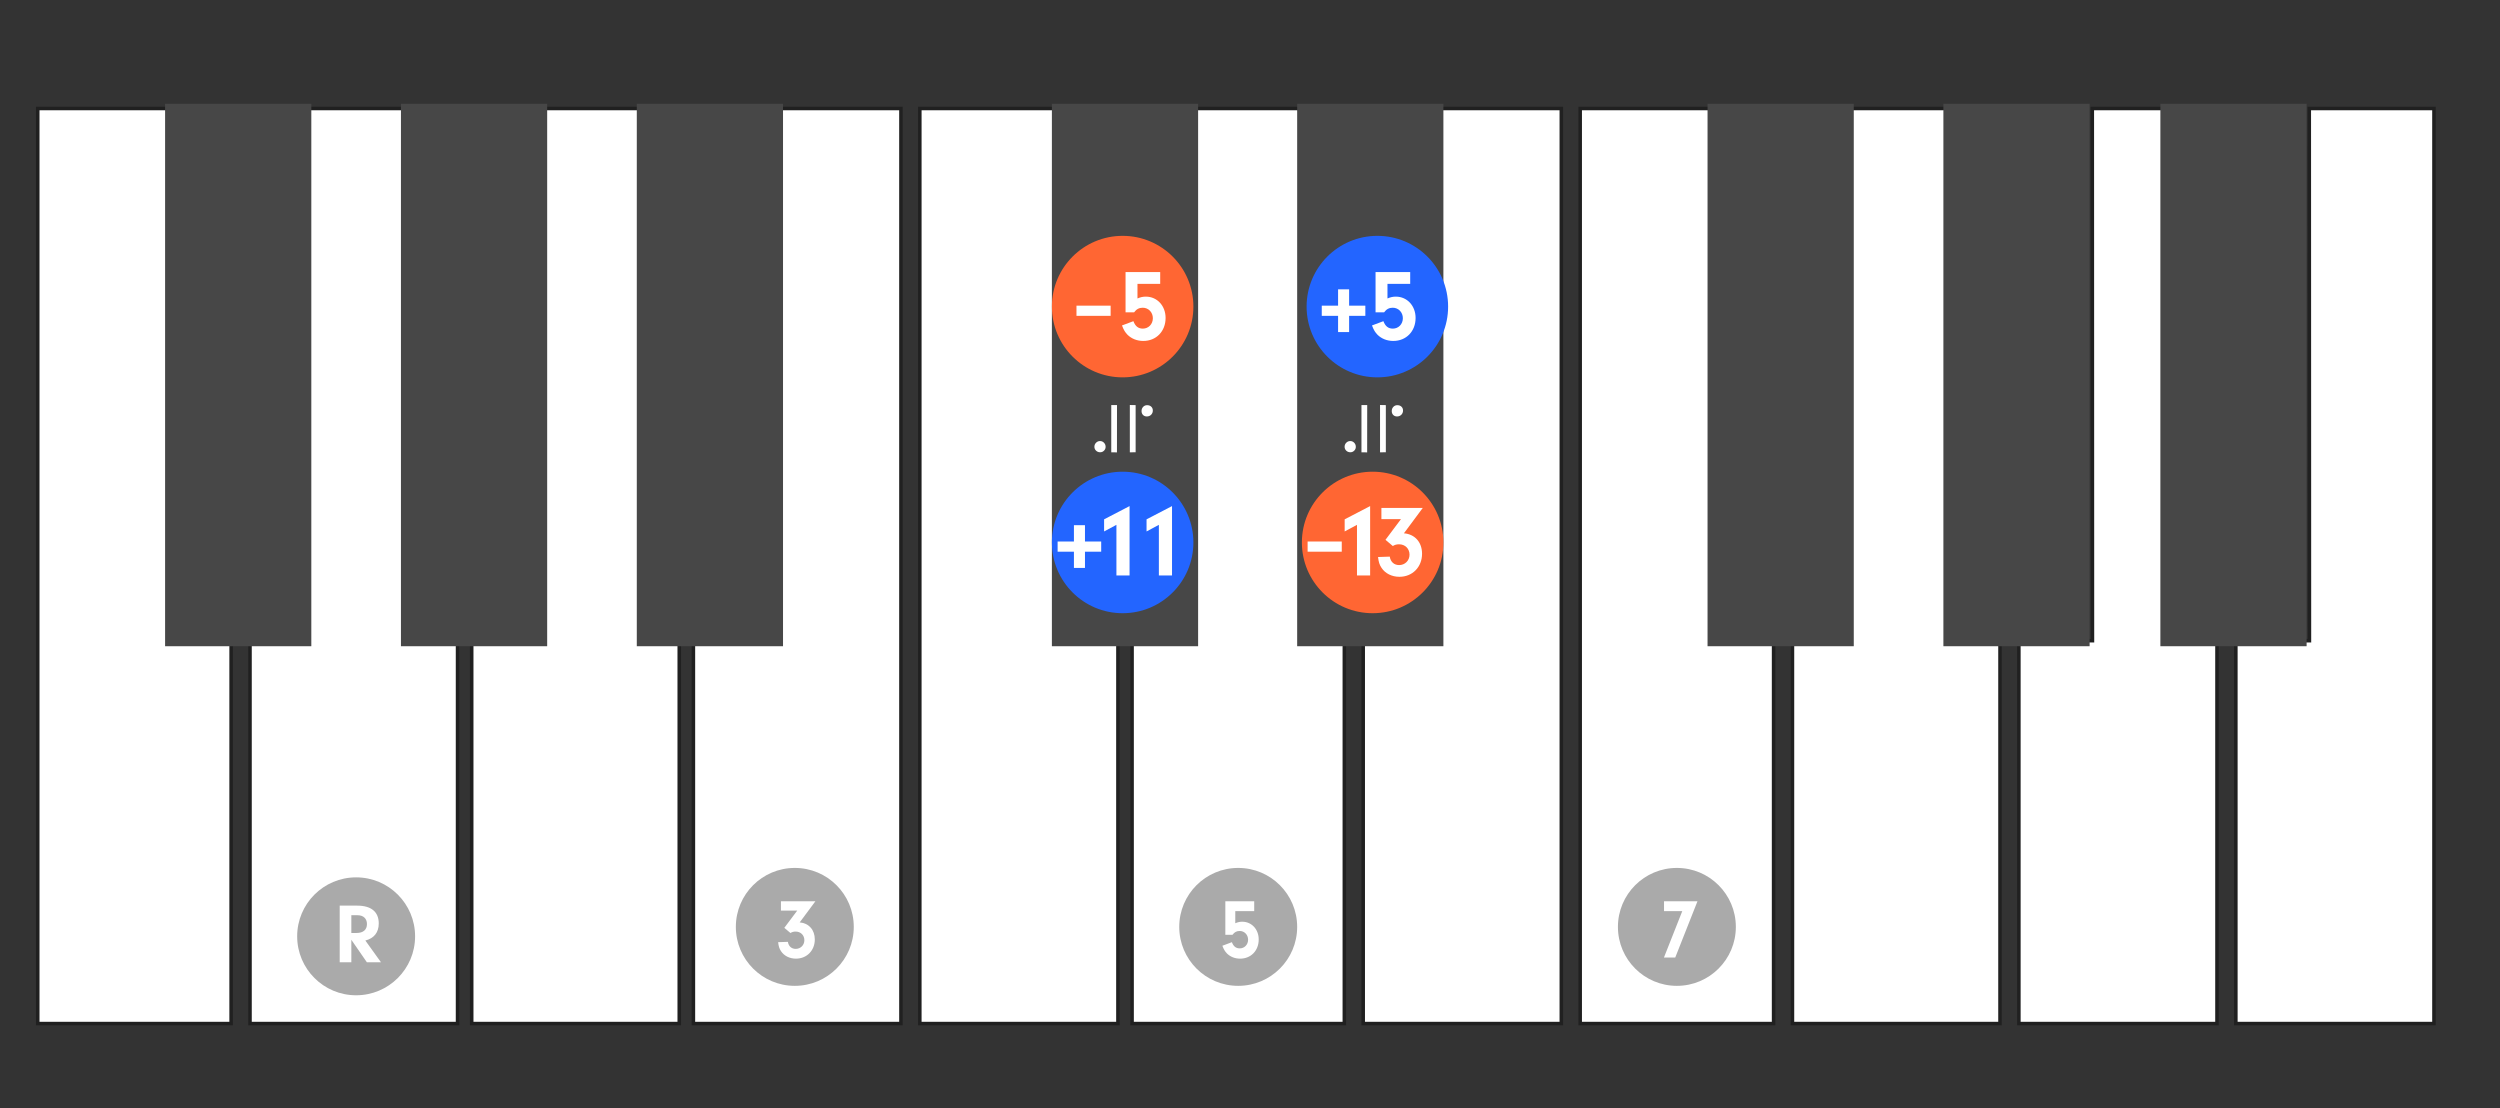 <?xml version="1.0" encoding="UTF-8"?>
<svg width="530px" height="235px" viewBox="0 0 530 235" version="1.1" xmlns="http://www.w3.org/2000/svg" xmlns:xlink="http://www.w3.org/1999/xlink">
    <rect x="0" y="0" width="530" height="235" fill="#333333" stroke="none"/>
    <title>c4-tension-5th-enharmonic</title>
    <g id="c4-tension-5th-enharmonic" stroke="none" stroke-width="1" fill="none" fill-rule="evenodd">
        <polygon id="Ivory" stroke="#202020" stroke-width="0.75" fill="#FFFFFF" points="36.941 135.831 36.974 23 8 23 8 217 49 217 49 135.623"></polygon>
        <polygon id="Ivory" stroke="#202020" stroke-width="0.75" fill="#FFFFFF" points="87.898 135.623 87.93 23 64 23 64 135.623 53 135.623 53 217 97 217 97 135.623"></polygon>
        <polygon id="Ivory" stroke="#202020" stroke-width="0.75" fill="#FFFFFF" points="136.119 135.623 136.152 23 114.666 23 114.666 135.623 100 135.623 100 217 144 217 144 135.623"></polygon>
        <polygon id="Ivory" stroke="#202020" stroke-width="0.75" fill="#FFFFFF" transform="translate(169, 120) scale(-1, 1) translate(-169, -120) " points="175.629 135.831 175.663 23 147 23 147 217 191 217 191 135.623"></polygon>
        <polygon id="Ivory" stroke="#202020" stroke-width="0.75" fill="#FFFFFF" points="223.8 135.831 223.833 23 195 23 195 217 237 217 237 135.623"></polygon>
        <polygon id="Ivory" stroke="#202020" stroke-width="0.75" fill="#FFFFFF" points="275.941 135.623 275.973 23 250.946 23 250.946 135.623 240 135.623 240 217 285 217 285 135.623"></polygon>
        <polygon id="Ivory" stroke="#202020" stroke-width="0.75" fill="#FFFFFF" transform="translate(310, 120) scale(-1, 1) translate(-310, -120) " points="315.4 135.831 315.433 23 289 23 289 217 331 217 331 135.623"></polygon>
        <polygon id="Ivory" stroke="#202020" stroke-width="0.75" fill="#FFFFFF" transform="translate(449, 120) scale(-1, 1) translate(-449, -120) " points="454.4 135.831 454.433 23 428 23 428 217 470 217 470 135.623"></polygon>
        <rect id="Ebony" fill="#474747" x="35" y="22" width="31" height="115"></rect>
        <rect id="Ebony" fill="#474747" x="85" y="22" width="31" height="115"></rect>
        <rect id="Ebony" fill="#474747" x="135" y="22" width="31" height="115"></rect>
        <rect id="Ebony" fill="#474747" x="223" y="22" width="31" height="115"></rect>
        <rect id="Ebony" fill="#474747" x="275" y="22" width="31" height="115"></rect>
        <polygon id="Ivory" stroke="#202020" stroke-width="0.75" fill="#FFFFFF" points="363.941 135.831 363.974 23 335 23 335 217 376 217 376 135.623"></polygon>
        <polygon id="Ivory" stroke="#202020" stroke-width="0.75" fill="#FFFFFF" points="414.898 135.623 414.93 23 391 23 391 135.623 380 135.623 380 217 424 217 424 135.623"></polygon>
        <rect id="Ebony" fill="#474747" x="362" y="22" width="31" height="115"></rect>
        <rect id="Ebony" fill="#474747" x="412" y="22" width="31" height="115"></rect>
        <polygon id="Ivory" stroke="#202020" stroke-width="0.75" fill="#FFFFFF" transform="translate(495, 120) scale(-1, 1) translate(-495, -120) " points="500.4 135.831 500.433 23 474 23 474 217 516 217 516 135.623"></polygon>
        <rect id="Ebony" fill="#474747" x="458" y="22" width="31" height="115"></rect>
        <circle id="Circle" fill="#AAAAAA" cx="168.5" cy="196.5" r="12.5"></circle>
        <circle id="Circle" fill="#AAAAAA" cx="355.5" cy="196.5" r="12.5"></circle>
        <circle id="Circle" fill="#AAAAAA" cx="262.5" cy="196.5" r="12.5"></circle>
        <circle id="Circle" fill="#AAAAAA" cx="75.5" cy="198.5" r="12.5"></circle>
        <g id="Group" transform="translate(69, 192)" fill="#FFFFFF" fill-rule="nonzero">
            <g id="CS-Root">
                <path d="M5.483,12 L5.483,7.23 L8.777,12 L11.765,12 L8.453,7.392 C10.307,6.924 11.297,5.664 11.297,3.774 C11.297,1.308 9.695,-0.006 6.725,-0.006 L3.017,-0.006 L3.017,12 L5.483,12 Z M6.599,5.79 L5.483,5.79 L5.483,2.028 L6.815,2.028 C8.039,2.028 8.795,2.748 8.795,3.9 C8.795,5.106 8.003,5.79 6.599,5.79 Z" id="Combined-Shape"></path>
            </g>
        </g>
        <g id="Group" transform="translate(162, 191)" fill="#FFFFFF" fill-rule="nonzero">
            <g id="CS-Root">
                <path d="M6.743,12.234 C9.047,12.234 10.739,10.506 10.739,8.166 C10.739,6.132 9.479,4.71 7.535,4.548 L10.865,0.066 L3.557,0.066 L3.557,2.046 L7.013,2.046 L4.277,5.7 L5.573,6.798 C5.915,6.582 6.257,6.492 6.671,6.492 C7.751,6.492 8.525,7.266 8.525,8.328 C8.525,9.372 7.715,10.164 6.689,10.164 C5.807,10.164 5.177,9.606 5.033,8.67 L2.963,8.742 C3.071,9.642 3.215,10.11 3.575,10.65 C4.241,11.658 5.411,12.234 6.743,12.234 Z" id="Combined-Shape"></path>
            </g>
        </g>
        <g id="Group" transform="translate(256, 191)" fill="#FFFFFF" fill-rule="nonzero">
            <g id="CS-Root">
                <path d="M6.905,12.234 C9.191,12.234 10.847,10.542 10.847,8.166 C10.847,6.024 9.353,4.404 7.355,4.404 C6.833,4.404 6.437,4.494 5.879,4.728 L5.879,2.154 L9.893,2.154 L9.893,0.066 L3.773,0.066 L3.773,7.176 L5.285,7.176 C5.717,6.6 6.185,6.366 6.815,6.366 C7.823,6.366 8.597,7.176 8.597,8.22 C8.597,9.264 7.823,10.056 6.833,10.056 C6.023,10.056 5.501,9.642 5.159,8.742 L3.143,9.498 C3.467,10.344 3.701,10.704 4.133,11.154 C4.853,11.856 5.825,12.234 6.905,12.234 Z" id="Combined-Shape"></path>
            </g>
        </g>
        <circle id="Circle" fill="#FF6633" cx="291" cy="115" r="15"></circle>
        <g id="Group" transform="translate(284, 108)" fill="#FFFFFF" fill-rule="nonzero">
            <g id="CS-Root">
                <path d="M6.468,14 L6.468,-0.71 L1.068,2.098 L1.068,4.669 L3.681,3.265 L3.681,14 L6.468,14 Z M12.681,14.281 C15.446,14.281 17.476,12.207 17.476,9.399 C17.476,6.958 15.964,5.252 13.632,5.058 L17.628,-0.321 L8.858,-0.321 L8.858,2.055 L13.005,2.055 L9.722,6.44 L11.277,7.758 C11.688,7.498 12.098,7.39 12.595,7.39 C13.891,7.39 14.82,8.319 14.82,9.594 C14.82,10.846 13.848,11.797 12.616,11.797 C11.558,11.797 10.802,11.127 10.629,10.004 L8.145,10.09 C8.275,11.17 8.448,11.732 8.88,12.38 C9.679,13.59 11.083,14.281 12.681,14.281 Z" id="Combined-Shape"></path>
            </g>
        </g>
        <polygon id="Path" fill="#FFFFFF" fill-rule="nonzero" points="284.453 114.8 277.213 114.8 277.213 116.96 284.453 116.96"></polygon>
        <circle id="Circle" fill="#FF6633" cx="238" cy="65" r="15"></circle>
        <g id="Group" transform="translate(234, 58)" fill="#FFFFFF" fill-rule="nonzero">
            <g id="CS-Root">
                <path d="M8.376,14.281 C11.119,14.281 13.106,12.25 13.106,9.399 C13.106,6.829 11.313,4.885 8.916,4.885 C8.289,4.885 7.814,4.993 7.144,5.274 L7.144,2.185 L11.961,2.185 L11.961,-0.321 L4.617,-0.321 L4.617,8.211 L6.432,8.211 C6.95,7.52 7.512,7.239 8.268,7.239 C9.477,7.239 10.406,8.211 10.406,9.464 C10.406,10.717 9.477,11.667 8.289,11.667 C7.317,11.667 6.691,11.17 6.28,10.09 L3.861,10.998 C4.25,12.013 4.531,12.445 5.049,12.985 C5.913,13.827 7.08,14.281 8.376,14.281 Z" id="Combined-Shape"></path>
            </g>
        </g>
        <polygon id="Path" fill="#FFFFFF" fill-rule="nonzero" points="235.453 64.8 228.213 64.8 228.213 66.96 235.453 66.96"></polygon>
        <g id="Group" transform="translate(349, 191)" fill="#FFFFFF" fill-rule="nonzero">
            <g id="CS-Root">
                <path d="M6.149,12 L10.865,0.066 L3.773,0.066 L3.773,2.154 L7.643,2.154 L3.755,12 L6.149,12 Z" id="Combined-Shape"></path>
            </g>
        </g>
        <circle id="Circle" fill="#2365FF" cx="238" cy="115" r="15"></circle>
        <g id="Group" transform="translate(233, 108)" fill="#FFFFFF" fill-rule="nonzero">
            <g id="CS-Root">
                <path d="M6.468,14 L6.468,-0.71 L1.068,2.098 L1.068,4.669 L3.681,3.265 L3.681,14 L6.468,14 Z M15.468,14 L15.468,-0.71 L10.068,2.098 L10.068,4.669 L12.681,3.265 L12.681,14 L15.468,14 Z" id="Combined-Shape"></path>
            </g>
        </g>
        <g id="+" transform="translate(224.213, 111.34)" fill="#FFFFFF" fill-rule="nonzero">
            <polygon id="Path" points="9.24 3.46 5.8 3.46 5.8 0 3.46 0 3.46 3.46 0 3.46 0 5.62 3.46 5.62 3.46 9.06 5.8 9.06 5.8 5.62 9.24 5.62"></polygon>
        </g>
        <circle id="Circle" fill="#2365FF" cx="292" cy="65" r="15"></circle>
        <g id="Group" transform="translate(287, 58)" fill="#FFFFFF" fill-rule="nonzero">
            <g id="CS-Root">
                <path d="M8.376,14.281 C11.119,14.281 13.106,12.25 13.106,9.399 C13.106,6.829 11.313,4.885 8.916,4.885 C8.289,4.885 7.814,4.993 7.144,5.274 L7.144,2.185 L11.961,2.185 L11.961,-0.321 L4.617,-0.321 L4.617,8.211 L6.432,8.211 C6.95,7.52 7.512,7.239 8.268,7.239 C9.477,7.239 10.406,8.211 10.406,9.464 C10.406,10.717 9.477,11.667 8.289,11.667 C7.317,11.667 6.691,11.17 6.28,10.09 L3.861,10.998 C4.25,12.013 4.531,12.445 5.049,12.985 C5.913,13.827 7.08,14.281 8.376,14.281 Z" id="Combined-Shape"></path>
            </g>
        </g>
        <g id="≒" transform="translate(238.205, 90.883) rotate(-270) translate(-238.205, -90.883) translate(233.184, 84.689)" fill="#FFFFFF" fill-rule="nonzero">
            <path d="M1.172,0 C1.531,0 1.83,0.121 2.068,0.363 C2.307,0.605 2.426,0.906 2.426,1.266 C2.426,1.602 2.32,1.873 2.109,2.08 C1.898,2.287 1.621,2.391 1.277,2.391 C0.926,2.391 0.631,2.277 0.393,2.051 C0.154,1.824 0.035,1.543 0.035,1.207 C0.035,0.848 0.141,0.557 0.352,0.334 C0.562,0.111 0.836,0 1.172,0 Z M10.02,3.645 L10.031,4.875 L-2.27373675e-13,4.875 L0.023,3.645 L10.02,3.645 Z M10.043,7.605 L10.031,8.812 L0.012,8.812 L0.012,7.594 L10.043,7.605 Z M8.871,10.008 C9.184,10.008 9.453,10.121 9.68,10.348 C9.906,10.574 10.02,10.848 10.02,11.168 C10.02,11.512 9.906,11.801 9.68,12.035 C9.453,12.27 9.176,12.387 8.848,12.387 C8.52,12.387 8.236,12.27 7.998,12.035 C7.76,11.801 7.641,11.52 7.641,11.191 C7.641,10.863 7.76,10.584 7.998,10.354 C8.236,10.123 8.527,10.008 8.871,10.008 Z" id="Shape"></path>
        </g>
        <g id="≒" transform="translate(291.248, 90.883) rotate(-270) translate(-291.248, -90.883) translate(286.227, 84.689)" fill="#FFFFFF" fill-rule="nonzero">
            <path d="M1.172,0 C1.531,0 1.83,0.121 2.068,0.363 C2.307,0.605 2.426,0.906 2.426,1.266 C2.426,1.602 2.32,1.873 2.109,2.08 C1.898,2.287 1.621,2.391 1.277,2.391 C0.926,2.391 0.631,2.277 0.393,2.051 C0.154,1.824 0.035,1.543 0.035,1.207 C0.035,0.848 0.141,0.557 0.352,0.334 C0.562,0.111 0.836,0 1.172,0 Z M10.02,3.645 L10.031,4.875 L-2.27373675e-13,4.875 L0.023,3.645 L10.02,3.645 Z M10.043,7.605 L10.031,8.812 L0.012,8.812 L0.012,7.594 L10.043,7.605 Z M8.871,10.008 C9.184,10.008 9.453,10.121 9.68,10.348 C9.906,10.574 10.02,10.848 10.02,11.168 C10.02,11.512 9.906,11.801 9.68,12.035 C9.453,12.27 9.176,12.387 8.848,12.387 C8.52,12.387 8.236,12.27 7.998,12.035 C7.76,11.801 7.641,11.52 7.641,11.191 C7.641,10.863 7.76,10.584 7.998,10.354 C8.236,10.123 8.527,10.008 8.871,10.008 Z" id="Shape"></path>
        </g>
        <g id="+" transform="translate(280.213, 61.34)" fill="#FFFFFF" fill-rule="nonzero">
            <polygon id="Path" points="9.24 3.46 5.8 3.46 5.8 0 3.46 0 3.46 3.46 0 3.46 0 5.62 3.46 5.62 3.46 9.06 5.8 9.06 5.8 5.62 9.24 5.62"></polygon>
        </g>
    </g>
</svg>